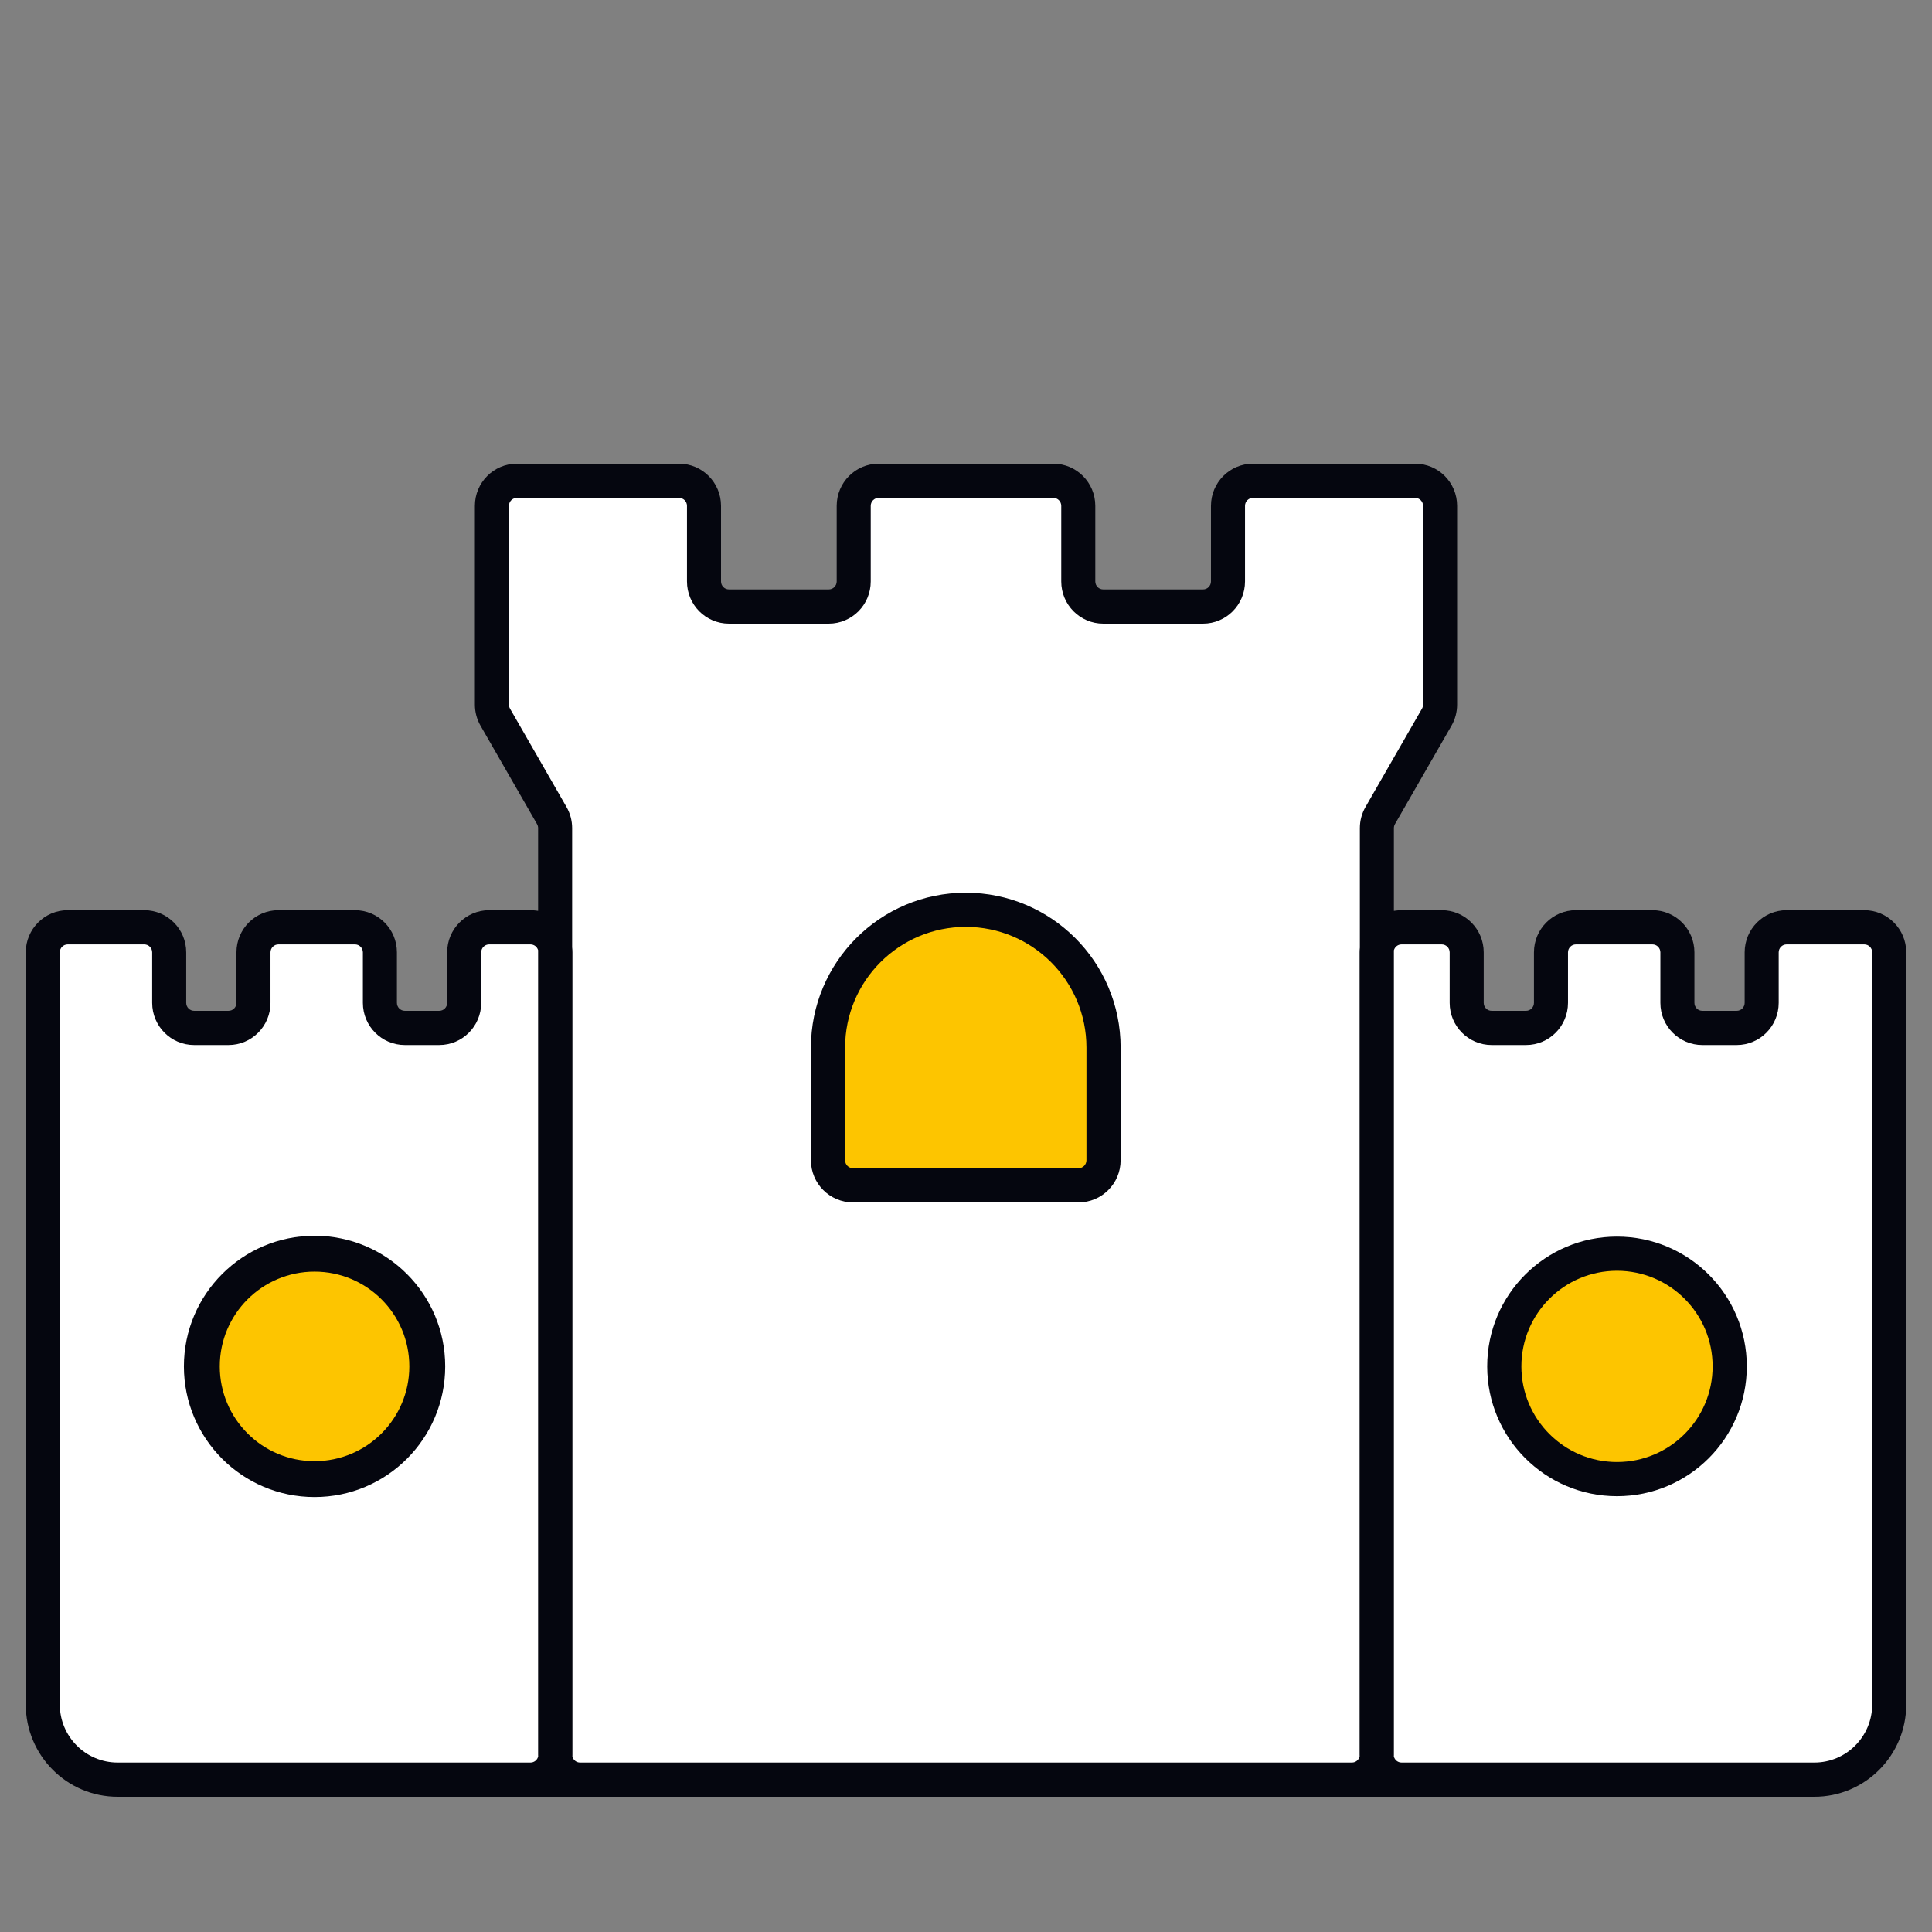 <svg width="600" height="600" viewBox="0 0 600 600" fill="none" xmlns="http://www.w3.org/2000/svg">
<rect x="0" y="0" width="600" height="600" fill="#808080" stroke="none"/>
<path d="M219.688 160.66C219.688 156.43 216.264 153 212.04 153H162.324C158.099 153 154.675 156.43 154.675 160.66V221.399C154.675 222.743 155.028 224.064 155.699 225.228L173.028 255.298C173.699 256.462 174.052 257.783 174.052 259.127V289.546H153.824C149.6 289.546 146.176 292.975 146.176 297.206V312.627C146.176 316.858 142.751 320.288 138.527 320.288H127.989C123.764 320.288 120.34 316.858 120.34 312.627V297.206C120.34 292.975 116.916 289.546 112.691 289.546H89.235C85.011 289.546 81.587 292.975 81.587 297.206V312.627C81.587 316.858 78.162 320.287 73.938 320.287H63.4C59.175 320.287 55.751 316.858 55.751 312.627V297.206C55.751 292.975 52.327 289.546 48.102 289.546H24.649C20.424 289.546 17 292.975 17 297.206V527.019C17 539.711 27.273 550 39.946 550H177.624C178.329 550 179.013 549.904 179.662 549.725C180.311 549.904 180.994 550 181.7 550H418.3C419.006 550 419.69 549.904 420.338 549.725C420.987 549.904 421.671 550 422.376 550H560.054C572.727 550 583 539.711 583 527.019V297.206C583 292.975 579.576 289.546 575.351 289.546H551.552C547.328 289.546 543.903 292.975 543.903 297.206V312.627C543.903 316.858 540.479 320.288 536.255 320.288H525.716C521.492 320.288 518.068 316.858 518.068 312.627V297.206C518.068 292.975 514.643 289.546 510.419 289.546H486.963C482.739 289.546 479.314 292.975 479.314 297.206V312.627C479.314 316.858 475.89 320.287 471.666 320.287H461.127C456.903 320.287 453.479 316.858 453.479 312.627V297.206C453.479 292.975 450.054 289.546 445.83 289.546H425.949V259.127C425.949 257.783 426.302 256.462 426.973 255.298L444.302 225.228C444.973 224.064 445.326 222.743 445.326 221.399V160.66C445.326 156.43 441.901 153 437.677 153H387.958C383.733 153 380.309 156.43 380.309 160.66V183.767C380.309 187.998 376.885 191.427 372.66 191.427H342.066C337.842 191.427 334.417 187.998 334.417 183.767V160.66C334.417 156.43 330.993 153 326.769 153H273.228C269.004 153 265.58 156.43 265.58 160.66V183.767C265.58 187.998 262.155 191.427 257.931 191.427H227.337C223.113 191.427 219.688 187.998 219.688 183.767V160.66Z" fill="white"/>
<path fill-rule="evenodd" clip-rule="evenodd" d="M166.516 282.793L167.113 282.873V257.171C167.113 256.737 166.999 256.31 166.783 255.934L149.228 225.374C148.084 223.383 147.482 221.126 147.482 218.827V157.096C147.482 149.861 153.319 144 160.516 144H210.885C218.082 144 223.92 149.861 223.92 157.096V180.58C223.92 181.944 225.021 183.053 226.383 183.053H257.379C258.741 183.053 259.842 181.944 259.842 180.58V157.096C259.842 149.861 265.68 144 272.877 144H327.12C334.317 144 340.154 149.861 340.154 157.096V180.58C340.154 181.944 341.256 183.053 342.618 183.053H373.614C374.976 183.053 376.077 181.944 376.077 180.58V157.096C376.077 149.861 381.915 144 389.112 144H439.484C446.681 144 452.518 149.861 452.518 157.096V218.827C452.518 221.126 451.916 223.383 450.772 225.374L433.217 255.934C433.001 256.31 432.887 256.737 432.887 257.171V282.875L433.485 282.793C434.068 282.713 434.663 282.671 435.269 282.671H447.744C454.941 282.671 460.779 288.534 460.779 295.769V311.441C460.779 312.806 461.88 313.915 463.242 313.915H473.919C475.281 313.915 476.382 312.806 476.382 311.441V295.769C476.382 288.534 482.22 282.671 489.417 282.671H513.181C520.378 282.671 526.216 288.534 526.216 295.769V311.444C526.216 312.808 527.317 313.917 528.679 313.917H539.356C540.718 313.917 541.819 312.808 541.819 311.444V295.769C541.819 288.534 547.657 282.671 554.854 282.671H578.965C586.162 282.671 592 288.534 592 295.769V529.333C592 545.168 579.224 558 563.467 558H435.269C429.772 558 425.303 558 419.853 558H180.147C174.351 558 170.538 558 164.742 558H36.533C20.776 558 8 545.168 8 529.333V295.769C8 288.534 13.838 282.671 21.035 282.671H44.796C51.993 282.671 57.831 288.534 57.831 295.769V311.441C57.831 312.806 58.932 313.915 60.294 313.915H70.971C72.333 313.915 73.434 312.806 73.434 311.441V295.769C73.434 288.534 79.272 282.671 86.469 282.671H110.233C117.43 282.671 123.267 288.534 123.267 295.769V311.444C123.267 312.808 124.369 313.917 125.731 313.917H136.407C137.77 313.917 138.871 312.808 138.871 311.444V295.769C138.871 288.534 144.708 282.671 151.905 282.671H164.742C165.344 282.671 165.936 282.714 166.516 282.793ZM422.313 294.323L422.316 294.294V257.171C422.316 254.872 422.918 252.613 424.062 250.622L441.618 220.062C441.833 219.686 441.947 219.261 441.947 218.827V157.096C441.947 155.732 440.846 154.623 439.484 154.623H389.112C387.749 154.623 386.648 155.732 386.648 157.096V180.58C386.648 187.816 380.811 193.678 373.614 193.678H342.618C335.421 193.678 329.583 187.816 329.583 180.58V157.096C329.583 155.732 328.482 154.623 327.12 154.623H272.877C271.515 154.623 270.413 155.732 270.413 157.096V180.58C270.413 187.816 264.576 193.678 257.379 193.678H226.383C219.186 193.678 213.348 187.816 213.348 180.58V157.096C213.348 155.732 212.247 154.623 210.885 154.623H160.516C159.154 154.623 158.053 155.732 158.053 157.096V218.827C158.053 219.261 158.167 219.686 158.383 220.062L175.938 250.622C177.082 252.613 177.684 254.872 177.684 257.171V294.204L177.688 294.235C177.746 294.738 177.776 295.25 177.776 295.769V544.904C177.776 545.084 177.773 545.263 177.765 545.441L177.762 545.527L177.787 545.612C178.09 546.631 179.031 547.377 180.147 547.377H419.853C420.984 547.377 421.935 546.61 422.225 545.571L422.247 545.492L422.244 545.41C422.238 545.242 422.234 545.074 422.234 544.904V295.769C422.234 295.28 422.261 294.798 422.313 294.323ZM167.113 544.904V295.093L167.088 295.014C166.77 294.019 165.842 293.296 164.742 293.296H151.905C150.543 293.296 149.442 294.405 149.442 295.769V311.444C149.442 318.679 143.605 324.54 136.407 324.54H125.731C118.534 324.54 112.696 318.679 112.696 311.444V295.769C112.696 294.405 111.595 293.296 110.233 293.296H86.469C85.107 293.296 84.005 294.405 84.005 295.769V311.441C84.005 318.677 78.168 324.54 70.971 324.54H60.294C53.097 324.54 47.26 318.677 47.26 311.441V295.769C47.26 294.405 46.158 293.296 44.796 293.296H21.035C19.672 293.296 18.571 294.405 18.571 295.769V529.333C18.571 539.296 26.611 547.377 36.533 547.377H164.742C165.858 547.377 166.799 546.631 167.102 545.612L167.127 545.527L167.124 545.441C167.119 545.333 167.116 545.225 167.115 545.116C167.113 545.045 167.113 544.975 167.113 544.904ZM432.878 545.41L432.875 545.492L432.897 545.571C433.187 546.61 434.137 547.377 435.269 547.377H563.467C573.389 547.377 581.429 539.296 581.429 529.333V295.769C581.429 294.405 580.328 293.296 578.965 293.296H554.854C553.491 293.296 552.39 294.405 552.39 295.769V311.444C552.39 318.679 546.553 324.54 539.356 324.54H528.679C521.482 324.54 515.644 318.679 515.644 311.444V295.769C515.644 294.405 514.543 293.296 513.181 293.296H489.417C488.055 293.296 486.954 294.405 486.954 295.769V311.441C486.954 318.677 481.116 324.54 473.919 324.54H463.242C456.045 324.54 450.208 318.677 450.208 311.441V295.769C450.208 294.405 449.107 293.296 447.744 293.296H435.269C434.153 293.296 433.214 294.04 432.909 295.058L432.887 295.132V544.904C432.887 545.074 432.884 545.242 432.878 545.41Z" fill="#05060F"/>
<path d="M257.148 325.332C257.148 301.704 276.303 282.55 299.931 282.55C323.559 282.55 342.713 301.704 342.713 325.332V360.335C342.713 364.631 339.23 368.114 334.934 368.114H264.927C260.631 368.114 257.148 364.631 257.148 360.335V325.332Z" fill="#FDC500"/>
<path fill-rule="evenodd" clip-rule="evenodd" d="M251.842 325.332C251.842 298.773 273.372 277.242 299.931 277.242C326.49 277.242 348.021 298.773 348.021 325.332V360.335C348.021 367.562 342.162 373.421 334.935 373.421H264.928C257.7 373.421 251.842 367.562 251.842 360.335V325.332ZM299.931 287.857C279.234 287.857 262.456 304.635 262.456 325.332V360.335C262.456 361.7 263.563 362.807 264.928 362.807H334.935C336.3 362.807 337.406 361.7 337.406 360.335V325.332C337.406 304.635 320.628 287.857 299.931 287.857Z" fill="#05060F"/>
<path d="M467.17 424.346C467.17 405.015 482.842 389.343 502.173 389.343C521.505 389.343 537.177 405.015 537.177 424.346C537.177 443.678 521.505 459.35 502.173 459.35C482.842 459.35 467.17 443.678 467.17 424.346Z" fill="#FDC500"/>
<path fill-rule="evenodd" clip-rule="evenodd" d="M461.863 424.346C461.863 402.083 479.911 384.036 502.174 384.036C524.437 384.036 542.485 402.083 542.485 424.346C542.485 446.609 524.437 464.657 502.174 464.657C479.911 464.657 461.863 446.609 461.863 424.346ZM502.174 394.65C485.773 394.65 472.478 407.946 472.478 424.346C472.478 440.747 485.773 454.043 502.174 454.043C518.575 454.043 531.87 440.747 531.87 424.346C531.87 407.946 518.575 394.65 502.174 394.65Z" fill="#05060F"/>
<path d="M62.684 424.346C62.684 405.015 78.355 389.343 97.687 389.343C117.019 389.343 132.691 405.015 132.691 424.346C132.691 443.678 117.019 459.35 97.687 459.35C78.355 459.35 62.684 443.678 62.684 424.346Z" fill="#FDC500"/>
<path fill-rule="evenodd" clip-rule="evenodd" d="M57.113 424.346C57.113 401.938 75.279 383.772 97.687 383.772C120.096 383.772 138.262 401.938 138.262 424.346C138.262 446.755 120.096 464.921 97.687 464.921C75.279 464.921 57.113 446.755 57.113 424.346ZM97.687 394.913C81.432 394.913 68.254 408.091 68.254 424.346C68.254 440.602 81.432 453.779 97.687 453.779C113.943 453.779 127.12 440.602 127.12 424.346C127.12 408.091 113.943 394.913 97.687 394.913Z" fill="#05060F"/>
</svg>
